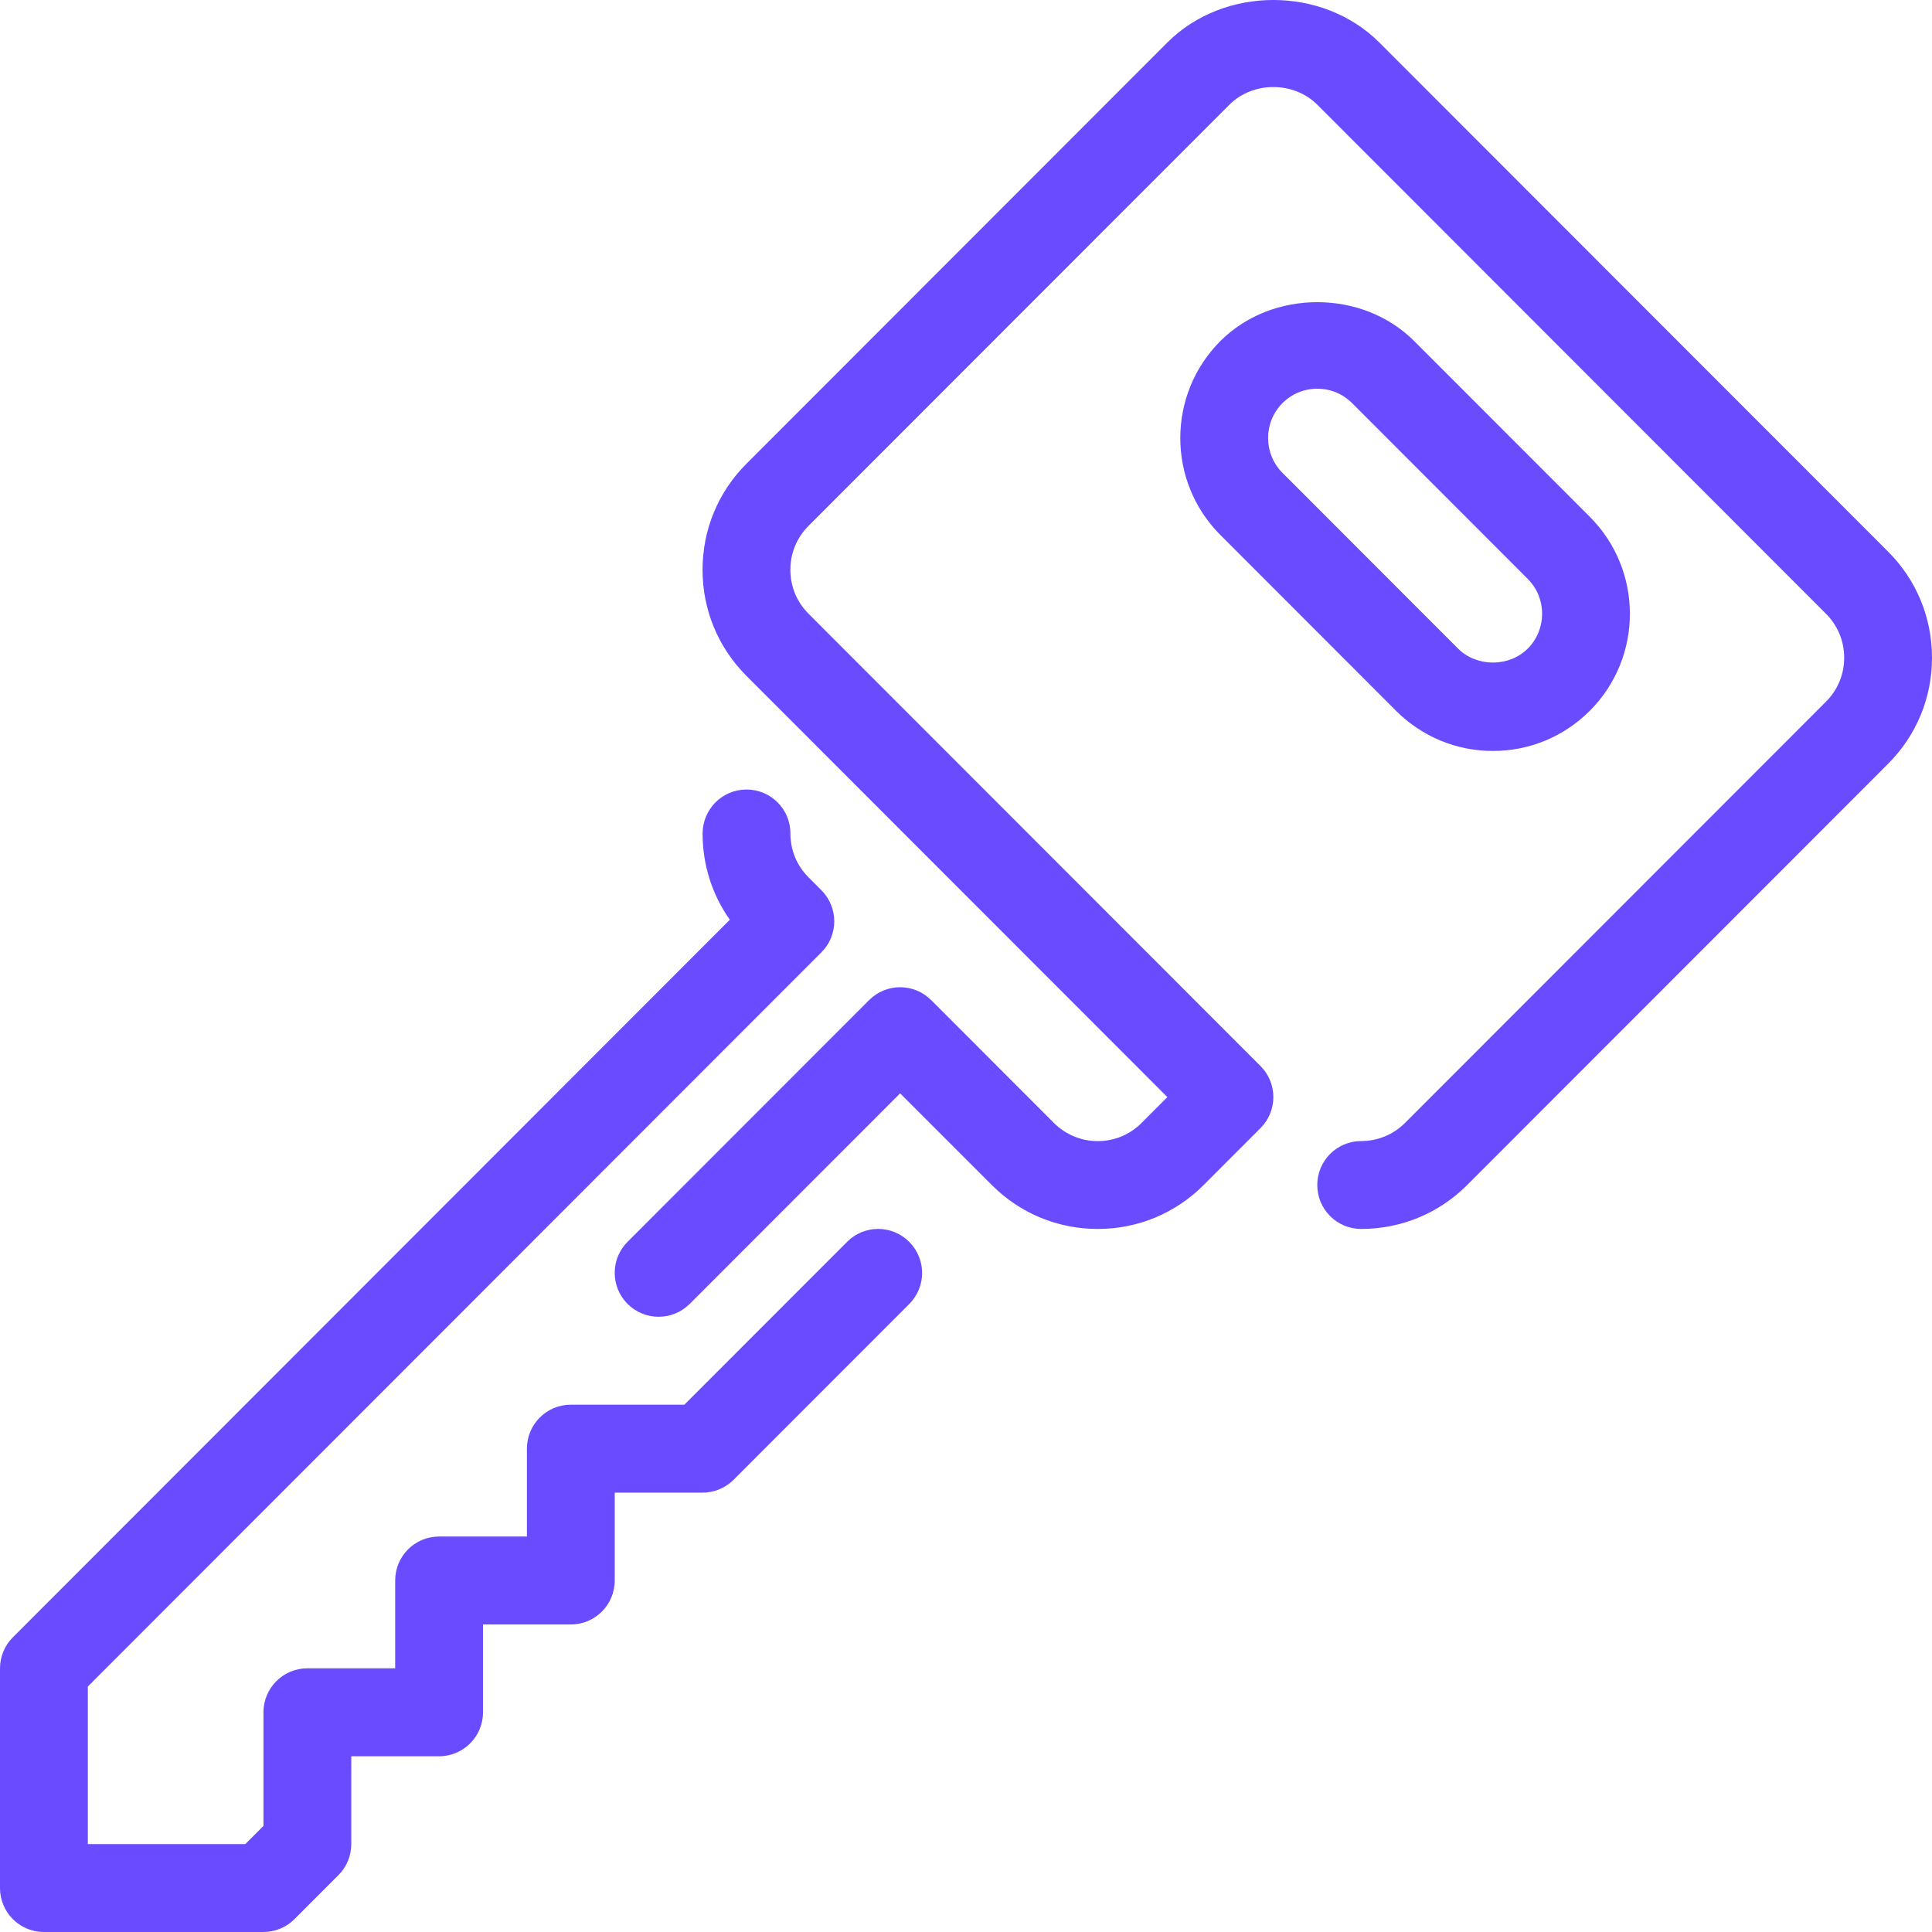 <svg width="77" height="77" viewBox="0 0 77 77" fill="none" xmlns="http://www.w3.org/2000/svg">
<g clip-path="url(#clip0_18379_428005)">
<path d="M36.237 49.495C35.553 48.807 34.447 48.807 33.763 49.492L27.275 55.984H22.75C21.782 55.984 21 56.768 21 57.736V61.238H17.5C16.532 61.238 15.75 62.022 15.75 62.989V66.491H12.25C11.284 66.491 10.5 67.275 10.5 68.243V72.772L9.776 73.496H3.5V67.217L32.736 37.957C33.42 37.275 33.42 36.165 32.737 35.481L32.225 34.967C31.757 34.501 31.502 33.882 31.502 33.222V33.215C31.502 32.247 30.72 31.466 29.752 31.466C28.784 31.466 28.002 32.254 28.002 33.222C28.002 34.469 28.382 35.659 29.087 36.657L0.513 65.254C0.184 65.583 0 66.027 0 66.493V75.25C0 76.216 0.784 77 1.75 77H10.5C10.964 77 11.41 76.814 11.737 76.487L13.487 74.735C13.816 74.406 14 73.962 14 73.498V69.996H17.5C18.468 69.996 19.25 69.212 19.25 68.245V64.743H22.75C23.718 64.743 24.5 63.959 24.5 62.991V59.489H28C28.465 59.489 28.91 59.304 29.237 58.977L36.237 51.972C36.922 51.287 36.922 50.179 36.237 49.495Z" fill="#6A4BFF"/>
<path d="M63.362 20.598L56.362 13.593C54.301 11.526 50.699 11.526 48.638 13.593C46.508 15.724 46.508 19.193 48.638 21.322L55.638 28.328C56.669 29.36 58.041 29.929 59.5 29.929C60.959 29.929 62.331 29.36 63.362 28.328C65.492 26.196 65.492 22.728 63.362 20.598ZM60.888 25.85C60.146 26.592 58.854 26.592 58.112 25.85L51.112 18.844C50.349 18.08 50.349 16.834 51.112 16.067C51.483 15.696 51.975 15.492 52.5 15.492C53.025 15.492 53.517 15.696 53.888 16.067L60.888 23.072C61.652 23.837 61.653 25.085 60.888 25.85Z" fill="#6A4BFF"/>
<path d="M75.25 21.985L54.974 1.694C52.715 -0.564 48.785 -0.566 46.525 1.694L29.75 18.482C28.621 19.61 28 21.112 28 22.709C28 24.307 28.621 25.809 29.75 26.937L46.525 43.725L45.496 44.756C45.031 45.221 44.411 45.479 43.753 45.479H43.751C43.092 45.479 42.47 45.221 42.003 44.754L37.112 39.86C36.428 39.175 35.322 39.175 34.637 39.86L25.012 49.492C24.328 50.176 24.328 51.284 25.012 51.968C25.354 52.309 25.802 52.48 26.25 52.48C26.698 52.48 27.145 52.309 27.487 51.968L35.874 43.575L39.529 47.23C40.657 48.359 42.155 48.98 43.753 48.98C43.755 48.98 43.757 48.98 43.758 48.98C45.351 48.979 46.847 48.356 47.971 47.23L50.237 44.962C50.921 44.278 50.921 43.17 50.237 42.486L32.224 24.46C31.755 23.992 31.5 23.371 31.5 22.71C31.5 22.048 31.755 21.427 32.224 20.958L49 4.172C49.936 3.234 51.563 3.236 52.5 4.172L72.775 24.463C73.244 24.93 73.5 25.552 73.5 26.213C73.5 26.874 73.244 27.496 72.775 27.965L56 44.751C55.531 45.22 54.911 45.477 54.25 45.477C53.282 45.477 52.5 46.261 52.5 47.229C52.5 48.197 53.282 48.98 54.25 48.98C55.844 48.98 57.346 48.359 58.474 47.229L75.25 30.441C76.379 29.312 77 27.811 77 26.213C77 24.614 76.379 23.112 75.25 21.985Z" fill="#6A4BFF"/>
</g>
<defs>
<clipPath id="clip0_18379_428005">
<rect width="77" height="77" fill="white"/>
</clipPath>
</defs>
</svg>
